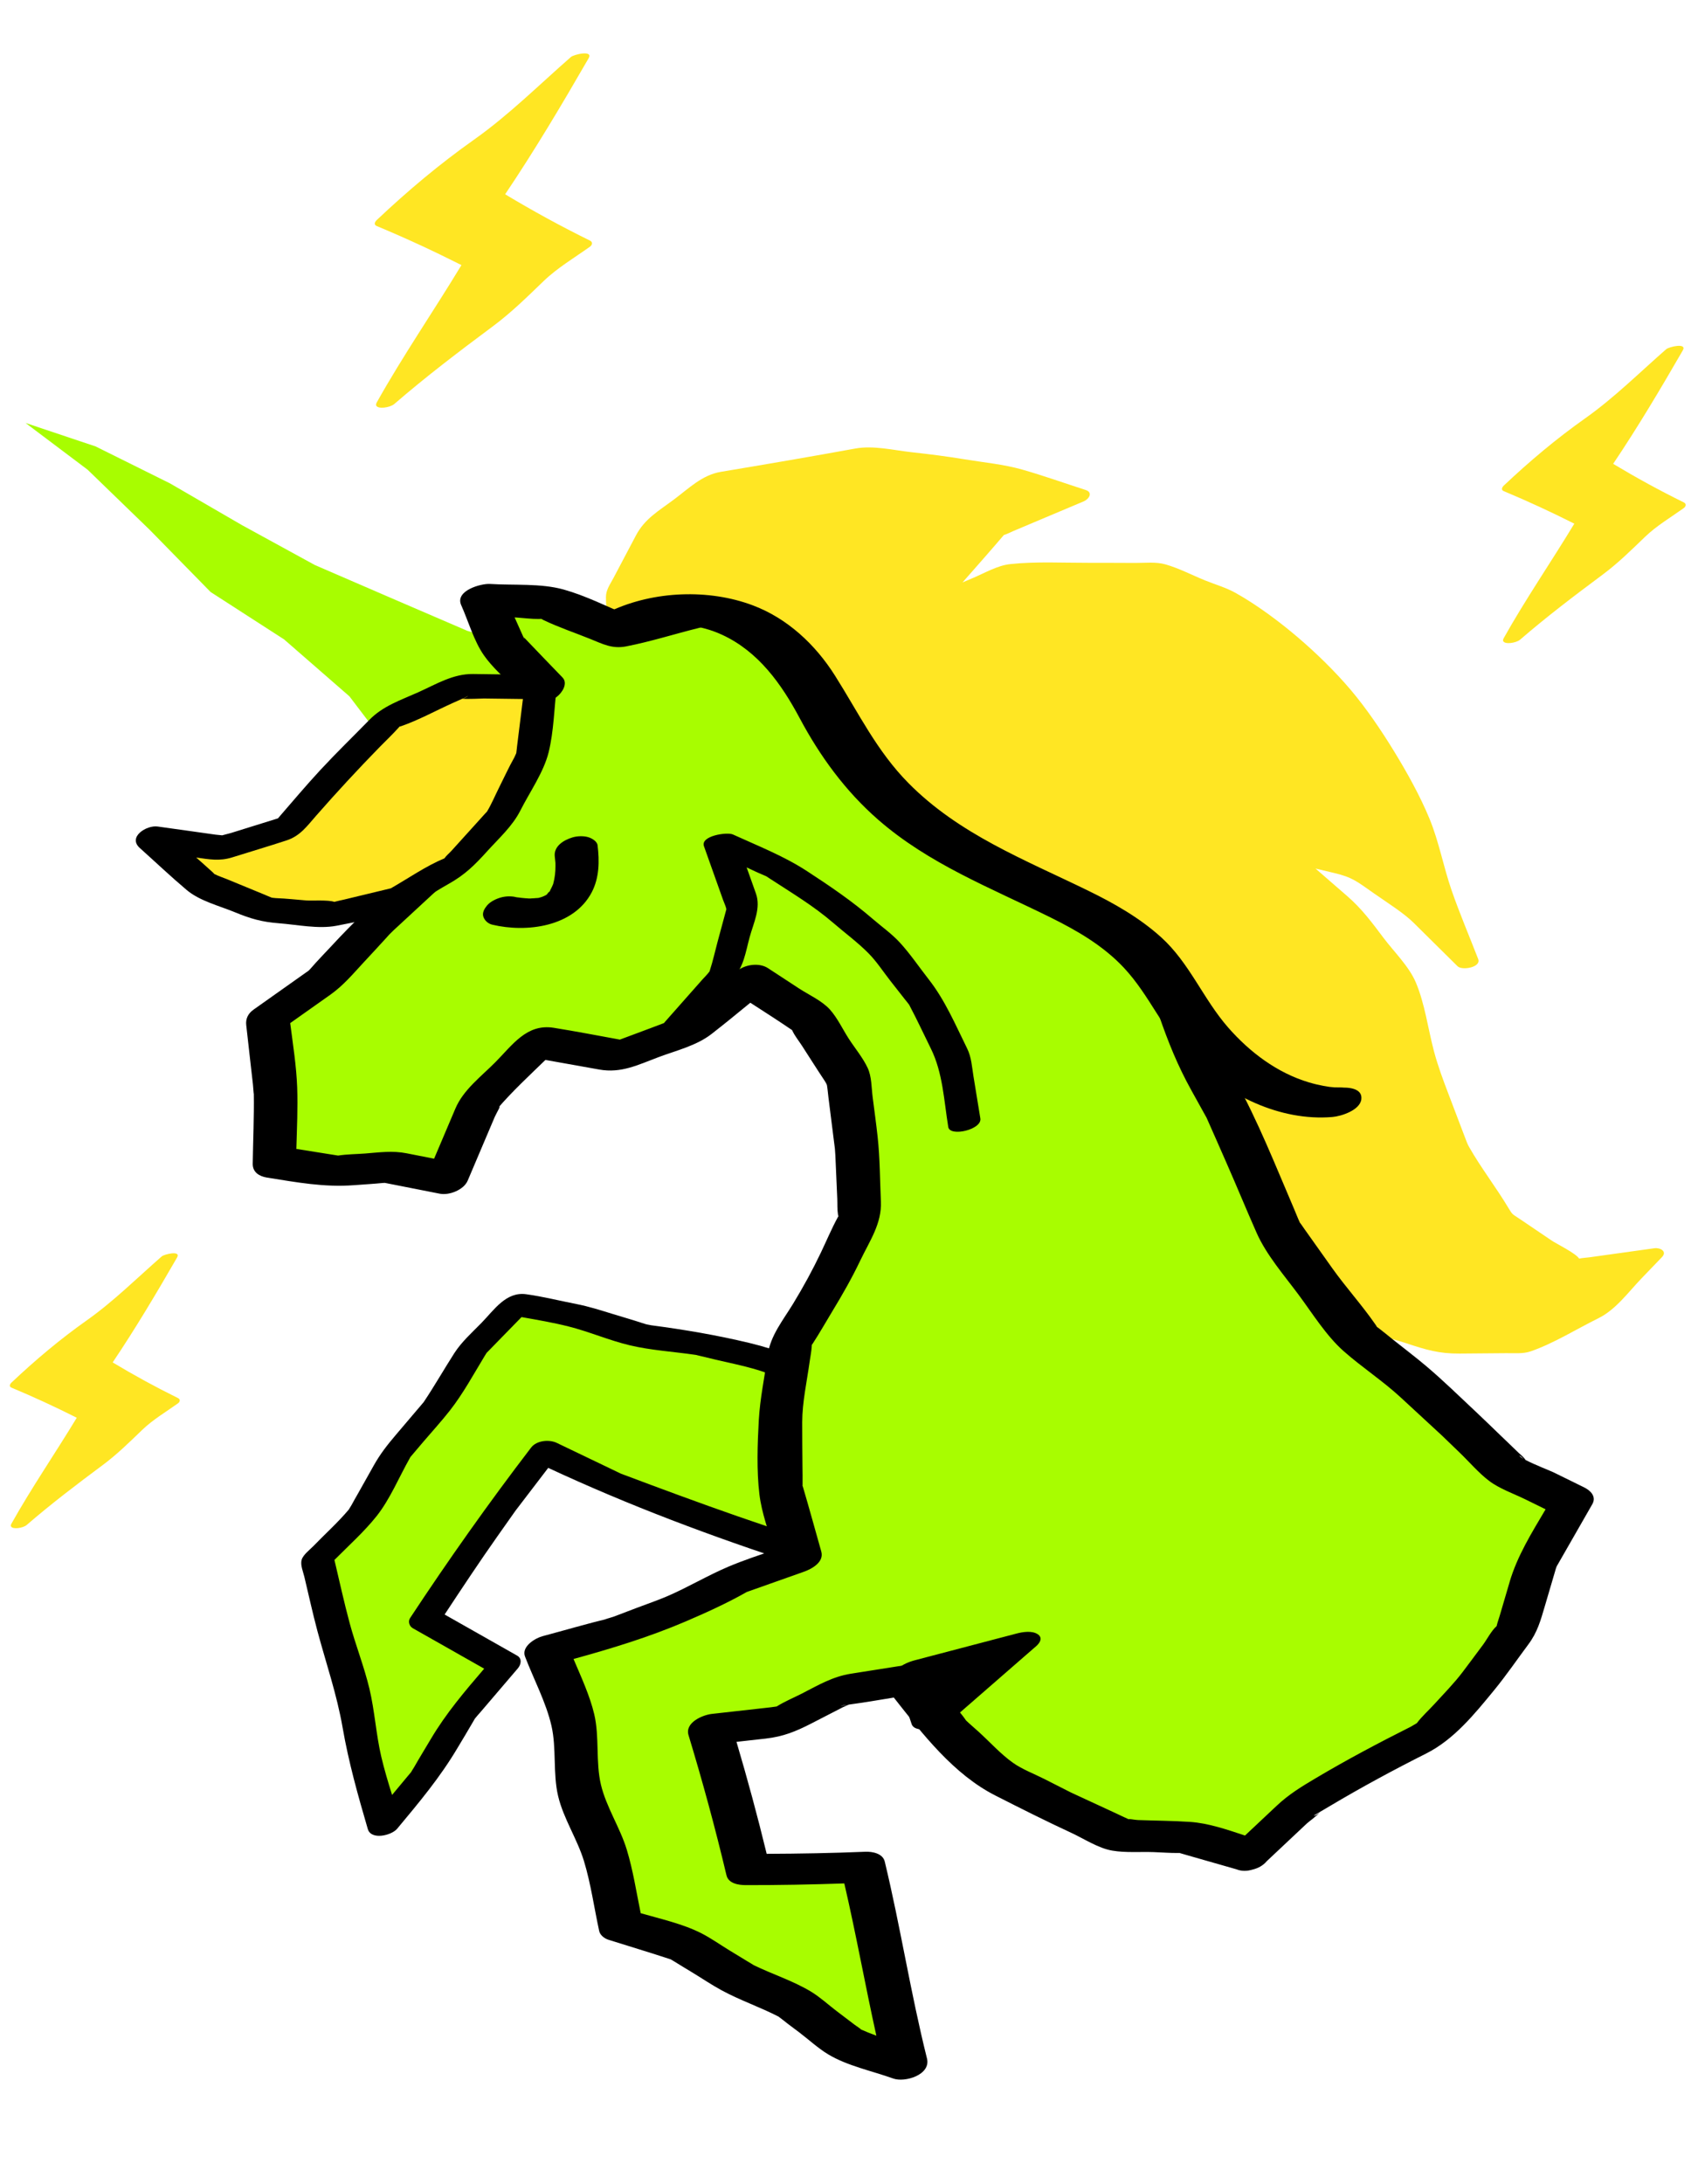 <svg height="180" viewBox="0 0 140 180" width="140" xmlns="http://www.w3.org/2000/svg"><g fill="none" fill-rule="evenodd"><path d="m0 0h140v180h-140z"/><path d="m7.224 35.209 5.132 4.969 5.008 5.11 6.061 3.908 5.385 4.689 4.414 5.804 5.585 3.473 2.884-5.911 3.872-6.644-7.053-2.127-6.276-2.701-6.273-2.713-6.007-3.286-5.942-3.445-6.13-3.043-5.778-1.935z" fill="#a8fd00" transform="translate(0 3.5)"/><g transform="translate(.205 3.6)"><path d="m136.208 99.267c-1.79.25-3.58.498-5.37.749-.256.035-.573.046-.843.107-.249-.425-1.918-1.252-2.235-1.468l-2.62-1.772c-.659-.446-.627-.352-.953-.898-1.027-1.723-2.274-3.321-3.265-5.062-.134-.235-.215-.457-.407-.966l-1.284-3.375c-.454-1.193-.887-2.343-1.212-3.574-.483-1.827-.753-3.927-1.496-5.662-.56-1.312-1.8-2.517-2.654-3.652-.956-1.272-1.786-2.394-2.98-3.433l-2.63-2.283 1.525.362c1.534.364 1.883.698 3.347 1.72 1.175.818 2.422 1.602 3.214 2.384l3.63 3.589c.368.364 1.962.087 1.697-.598-.731-1.885-1.53-3.756-2.193-5.665-.67-1.933-1.041-4.01-1.822-5.9-.772-1.876-1.871-3.843-2.933-5.576-1.04-1.698-2.274-3.518-3.562-5.04-1.28-1.512-2.862-3.053-4.37-4.338-1.522-1.298-3.387-2.684-5.131-3.658-.77-.43-1.69-.696-2.508-1.026-1.066-.433-2.155-1.005-3.263-1.32-.783-.225-1.663-.117-2.479-.12-1.285-.003-2.569-.014-3.854-.01-2.126.006-4.355-.12-6.466.106-1.057.113-2.085.724-3.054 1.135l-.88.374c1.143-1.298 2.287-2.594 3.41-3.908.017-.006.017-.008.038-.014.248-.07.494-.208.733-.309l2.257-.952 3.547-1.494c.445-.186.793-.74.165-.94-1.739-.56-3.468-1.179-5.223-1.68-1.547-.44-3.197-.59-4.786-.852-1.442-.238-2.87-.42-4.323-.578-1.515-.166-3.153-.58-4.667-.305-3.684.672-7.37 1.301-11.062 1.916-1.562.26-2.63 1.348-3.885 2.284-1.252.935-2.402 1.578-3.13 2.957-.618 1.167-1.234 2.334-1.85 3.502-.284.536-.624.985-.625 1.579-.006 1.94.684 4.082 1.004 6 .823 1.804 1.563 3.67 2.473 5.43.786 1.517 2.18 2.834 3.255 4.157 2.12 2.603 4.417 5.08 7.06 7.145 2.85 2.223 5.186 4.463 8.235 6.65 3.245 2.328 6.47 4.508 9.59 7.017.288.233.748.633 1.267 1.081l2.83 2.439c1.274 1.099 2.726 1.866 4.173 2.724 2.9 1.72 5.512 3.807 8.26 5.756 1.04.742 2.082 1.483 3.125 2.223.682.485.8.54 1.234 1.03 1.256 1.422 2.476 3.036 3.9 4.292 1.538 1.358 3.301 2.523 4.93 3.768 1.281.978 3.122 1.274 4.63 1.776 1.631.541 2.716.87 4.41.856 1.284-.012 2.568-.022 3.852-.032.662-.007 1.382.068 2.014-.15 1.91-.661 3.771-1.833 5.585-2.729 1.44-.71 2.458-2.143 3.557-3.287l1.682-1.748c.46-.478-.148-.797-.614-.734" fill="#ffe623"/><path d="m67.819 110.348-4.855-1.921-5.158-1.237-5.284-.751-5.081-1.561-5.041-.985-3.639 3.729-2.848 4.549-3.47 4.085-2.65 4.712-3.836 3.973 1.348 5.587 1.629 5.406.969 5.568 1.54 5.276 3.468-4.158 2.859-4.818 3.627-4.242-6.538-3.702 3.105-4.706 3.191-4.523 3.517-4.597 5.467 2.621 5.438 1.974 5.435 2.001 5.467 1.918 5.59 1.496-1.459-5.238-1.234-5.331z" fill="#a8fd00"/><path d="m51.079 117.879c-.042-.017-.071-.027-.088-.033-.132-.06-.262-.125-.392-.188l-1.755-.842-3.141-1.506c-.627-.3-1.665-.209-2.121.389-3.504 4.577-6.803 9.236-9.977 14.047-.188.285-.06.673.223.835 1.963 1.111 3.926 2.222 5.888 3.335-1.599 1.864-3.135 3.664-4.4 5.798-.456.77-.927 1.53-1.369 2.307-.037.065-.228.357-.261.426-.101.122-.205.244-.305.363l-1.26 1.512c-.328-1.054-.648-2.11-.896-3.174-.427-1.836-.534-3.745-.971-5.578-.436-1.826-1.14-3.593-1.629-5.405-.464-1.722-.846-3.471-1.257-5.208 1.17-1.18 2.455-2.327 3.482-3.618 1.105-1.395 1.845-3.206 2.721-4.752.037-.063.054-.097.065-.119.023-.024.053-.06.104-.12.318-.379.64-.755.96-1.132.727-.854 1.494-1.688 2.185-2.572 1.085-1.382 1.961-3 2.873-4.502.052-.085.108-.172.163-.26.024-.02.06-.058.115-.114l1.22-1.25 1.538-1.576c1.296.23 2.598.451 3.868.77 1.707.428 3.347 1.148 5.06 1.555 1.742.414 3.59.522 5.361.78.055.009.086.013.111.016l.141.036c.474.119.952.227 1.427.342 1.057.253 2.136.463 3.182.763 1.576.45 3.109 1.163 4.635 1.79 1.344 4.454 2.436 8.961 3.643 13.45-6.484-1.877-12.818-4.185-19.143-6.565m22.312 7.807c-1.456-5.23-2.67-10.497-4.249-15.692-.09-.296-.344-.46-.66-.526-2.293-.908-4.492-1.816-6.89-2.392-2.701-.647-5.36-1.098-8.117-1.461-.08-.011-.302-.06-.392-.078-.11-.033-.223-.065-.333-.103-.798-.262-1.608-.494-2.411-.74-1.01-.31-1.987-.626-3.02-.827-1.373-.268-2.754-.616-4.14-.808-1.665-.231-2.645 1.296-3.69 2.366-.785.803-1.63 1.548-2.239 2.495-.845 1.318-1.623 2.682-2.493 3.984-.012.016-.016.022-.023.036l-.032.037c-.175.215-.358.423-.537.633l-1.739 2.047c-.696.82-1.272 1.55-1.798 2.484l-1.335 2.375c-.171.305-.351.607-.514.916-.061.115-.23.36-.213.357-.895 1.068-1.973 2.031-2.938 3.031-.283.29-.845.711-.963 1.127-.12.422.123.981.221 1.39.358 1.489.682 2.99 1.078 4.47.72 2.684 1.604 5.228 2.08 7.969.498 2.867 1.258 5.557 2.076 8.356.276.943 1.958.527 2.416-.02 1.82-2.183 3.534-4.222 4.981-6.662.436-.732.882-1.46 1.307-2.201l.124-.215c.151-.193.322-.376.481-.56l3.06-3.58c.272-.32.37-.813-.061-1.056-1.991-1.129-3.984-2.256-5.975-3.384 1.43-2.169 2.862-4.33 4.359-6.453l1.419-2.01.08-.112.012-.016c.168-.223.34-.444.51-.666l2.163-2.828c6.631 3.09 13.52 5.673 20.483 7.934 1.903.617 3.877 1.056 5.811 1.573.645.172 2.378-.197 2.1-1.19" fill="#000"/><path d="m102.764 149.268-4.994-1.433-5.652-.199-5.122-2.369-4.977-2.523-4.118-3.719-3.318-4.166-5.384.848-4.966 2.557-5.906.664 1.763 5.788 1.368 5.754 4.966.005 4.559-.188 1.276 5.291.84 5.489 1.365 5.44-4.984-1.792-4.162-3.161-4.665-2.147-4.389-2.671-5.299-1.669-1.256-5.769-2.13-5.341-.545-5.795-2.186-5.721 5.561-1.487 5.203-1.985 5.038-2.434 5.097-1.804-1.561-5.494-.038-6.03.839-6.06 3.181-5.237 2.519-5.266-.256-5.801-.714-5.667-3.11-4.807-4.846-3.168-4.864 3.938-6.11 2.3-6.515-1.165-4.952 4.995-2.647 6.23-4.71-.927-4.717.363-4.824-.766.091-6.017-.65-5.742 4.706-3.331 4.031-4.368 4.099-3.788-3.387-2.898 4.636-3.998 3.552-5.121 5.06-3.898-3.266-3.395-1.707-3.815 5.648.363 5.78 2.329 5.456-1.387 5.399-1.34 5.674.056 5.422 1.776 4.996 2.744 3.529 4.519 4.646 3.314 3.335 4.554 1.657 5.505 2.855 4.78 2.577 4.978 1.77 5.133 2.639 4.757 2.188 4.96 2.164 5.041 3.167 4.456 3.353 4.319 4.296 3.427 3.977 3.671 3.935 3.783 5.349 2.626-2.97 5.18-1.578 5.371-3.341 4.466-3.744 4.114-5.367 2.697-5.13 3.043z" fill="#a8fd00"/><path d="m128.152 125.468c.074-.174.123-.233 0 0m-3.892 1.318-.81 2.755c-.082.276-.193.574-.259.867-.437.382-.8 1.11-1.13 1.548-.561.752-1.119 1.508-1.687 2.257-.704.925-1.528 1.758-2.31 2.618-.461.508-1.035 1.015-1.45 1.574-.179.096-.363.226-.467.277-2.681 1.349-5.271 2.717-7.85 4.248-1.184.702-2.244 1.345-3.246 2.29-.869.813-1.737 1.63-2.605 2.447-1.49-.49-3.025-1.024-4.54-1.124-1.425-.093-2.864-.1-4.293-.152-.306-.01-.903-.15-.71-.044-.383-.165-.759-.354-1.136-.528-1.21-.56-2.42-1.123-3.633-1.68-.016-.007-.018-.01-.029-.014l-.337-.17c-.633-.32-1.267-.643-1.9-.964-.829-.419-1.789-.778-2.548-1.315-1.024-.724-1.93-1.741-2.86-2.581-.334-.303-.69-.599-1.018-.915-.015-.026-.055-.082-.124-.177-.205-.288-.442-.557-.663-.833-.82-1.028-1.639-2.056-2.458-3.086-.323-.405-.954-.586-1.456-.508-1.6.253-3.201.501-4.8.757-1.496.238-2.663.932-4.003 1.62-.683.352-1.449.664-2.105 1.078-.16.023-.322.05-.477.067l-4.87.546c-.751.084-2.24.707-1.92 1.755 1.166 3.84 2.2 7.64 3.128 11.544.167.697 1.029.81 1.605.81 2.712.004 5.407-.047 8.11-.14.97 4.174 1.716 8.37 2.642 12.547-.444-.162-.88-.336-1.306-.527.142.043-.302-.234-.467-.359l-1.52-1.154c-.678-.517-1.348-1.135-2.08-1.58-1.475-.896-3.185-1.434-4.74-2.193-.023-.024-.344-.209-.518-.315-.49-.3-.983-.599-1.475-.897-.763-.466-1.514-1.001-2.31-1.408-1.524-.779-3.338-1.177-5.013-1.66-.358-1.745-.633-3.548-1.15-5.242-.553-1.814-1.692-3.506-2.13-5.351-.444-1.872-.11-3.93-.551-5.802-.363-1.53-1.074-3.06-1.708-4.554 3.138-.864 6.21-1.798 9.233-3.089 1.685-.72 3.446-1.521 5.04-2.427l.01-.006.249-.089 1.763-.624 2.69-.952c.656-.232 1.693-.792 1.442-1.673-.505-1.776-.99-3.559-1.514-5.33-.015-.045-.023-.062-.032-.067.002-.036.004-.071.004-.13.01-.49-.005-.98-.008-1.468-.007-1.218-.026-2.437-.022-3.656.005-1.657.384-3.34.612-4.981.058-.419.147-.845.174-1.267.005-.06.005-.095.005-.131.014-.014.034-.034.057-.072.573-.874 1.088-1.79 1.63-2.683.844-1.39 1.61-2.728 2.31-4.194.776-1.617 1.779-3.043 1.7-4.853-.08-1.778-.076-3.58-.27-5.349-.118-1.09-.273-2.177-.41-3.265-.1-.783-.076-1.692-.414-2.41-.393-.839-1.053-1.627-1.556-2.404-.494-.765-.942-1.724-1.555-2.403-.655-.726-1.75-1.215-2.552-1.74-.85-.556-1.698-1.112-2.549-1.667-.723-.473-1.875-.313-2.528.217-.85.687-1.699 1.374-2.548 2.063-.561.452-1.121.906-1.682 1.36-.276.224-.829.493-.492.373-1.646.643-3.308 1.254-4.965 1.873-1.816-.33-3.63-.682-5.453-.973-2.222-.356-3.393 1.403-4.812 2.835-1.17 1.18-2.635 2.265-3.295 3.818l-1.757 4.135-2.277-.448c-1.147-.226-2.238-.073-3.4.019-.737.056-1.502.056-2.23.17l-.005.001c-.21-.036-.42-.067-.63-.1-.939-.15-1.876-.3-2.815-.448.046-1.689.129-3.387.068-5.069-.065-1.762-.35-3.539-.575-5.299l3.323-2.35c1.048-.743 1.839-1.687 2.711-2.63.633-.685 1.272-1.364 1.898-2.057l.24-.267c.104-.1.304-.3.356-.35l3.615-3.34c.583-.538.898-1.208.192-1.811l-2.428-2.08 2.8-2.414c1.119-.964 1.836-2.092 2.682-3.31.539-.78 1.205-1.554 1.656-2.39l.088-.157c.196-.161.403-.31.602-.463l4.268-3.29c.407-.312.924-1.078.448-1.573-1.067-1.109-2.14-2.212-3.2-3.328.047.05.126.337-.079-.126-.208-.471-.42-.94-.63-1.41l-.04-.087.174.01c.604.04 1.224.125 1.828.118.09-.002.15-.006.192-.011.04.026.101.06.197.106 1.237.591 2.567 1.035 3.838 1.548 1.035.417 1.81.84 2.96.618 2.024-.393 4.015-1.03 6.015-1.526 1.34-.334 2.682-.666 4.02-1 .13-.03.257-.063.387-.094.52.092 1.15.007 1.671.012.742.007 1.483.014 2.223.023.297.002.833.1 1.239.077.121.035.247.065.35.1l2.055.672 1.873.615c.179.058.356.124.536.175.03.009.042.011.06.015 1.101.57 2.177 1.196 3.265 1.794.447.244.888.506 1.344.736.012.007.016.007.027.012l.258.331 2.62 3.356c1.276 1.63 3.285 2.74 4.978 3.902.091.063.185.132.278.2.008.01.004.006.014.021.365.515.747 1.02 1.12 1.529.688.94 1.5 1.862 2.097 2.862-.347-.582.104.511.172.741l.65 2.152c.27.898.465 1.86.889 2.698.893 1.769 2.105 3.376 3.03 5.13.662 1.255 1.306 2.52 1.957 3.78.13.249.464 1.071.272.527.18.513.354 1.028.531 1.541.773 2.238 1.545 4.16 2.691 6.223l.986 1.778c.087.156.174.31.26.467v.002c.557 1.242 1.1 2.493 1.65 3.74.84 1.907 1.63 3.834 2.474 5.74.81 1.825 2.267 3.493 3.454 5.091 1.142 1.537 2.283 3.387 3.72 4.656 1.512 1.335 3.217 2.442 4.7 3.81 1.038.96 2.076 1.92 3.115 2.877l.22.203.07.065c.483.469.971.935 1.455 1.402.79.758 1.549 1.66 2.422 2.325.862.656 2.039 1.06 3.009 1.536l1.66.815c-1.147 1.939-2.334 3.834-2.972 6.004m-54.734 10.13c.058-.01.115-.02.172-.026-.373.107-.92.12-.172.025m-37.97-43.034c.165 0 .173.022 0 0m-6.314-17.487c-.14.123-.22.158 0 0m100.184 40.237c-.195-.111-.335-.21-.338-.27-.003-.03.19.144.338.27m4.991 2.348c-.846-.416-1.692-.832-2.54-1.247-.19-.095-1.548-.624-2.295-1.014-.019-.028-.05-.07-.1-.134-.135-.166-.319-.306-.472-.454l-1.53-1.47c-.672-.646-1.339-1.298-2.02-1.936-1.35-1.263-2.684-2.573-4.098-3.764-.877-.74-1.795-1.432-2.691-2.147-.41-.327-.812-.666-1.23-.981-.053-.04-.086-.062-.113-.077-.02-.039-.052-.095-.123-.196-1.108-1.605-2.434-3.058-3.566-4.65l-2.303-3.241c-.145-.205-.345-.51-.355-.492-.172-.364-.317-.748-.474-1.116-1.543-3.594-2.98-7.26-4.878-10.68-.519-.936-1.093-1.862-1.568-2.82.03.021-.155-.458-.226-.663l-.674-1.957c-.672-1.95-1.462-3.649-2.411-5.481-.907-1.752-1.87-3.429-2.882-5.122-.278-.466-.547-.938-.834-1.398-.06-.096-.118-.195-.176-.295l-.015-.05c-.35-1.141-.688-2.288-1.03-3.43-.228-.751-.38-1.595-.774-2.279-.57-.988-1.388-1.895-2.061-2.814-.485-.66-.922-1.422-1.545-1.958-.837-.723-1.836-1.31-2.736-1.953-.468-.334-.93-.677-1.404-1.003-.096-.065-.194-.134-.289-.206l-.003-.005c-.698-.905-1.408-1.8-2.112-2.701-.494-.633-.964-1.451-1.609-1.944-.829-.632-1.931-1.06-2.843-1.56-1.773-.973-3.377-1.631-5.304-2.264-.903-.296-1.836-.713-2.773-.887-1.014-.19-2.164-.07-3.192-.08-1.026-.01-2.106-.121-3.129-.031-.972.085-1.96.447-2.901.682-1.858.46-3.716.926-5.57 1.398l-2.06.524c-1.718-.729-3.459-1.601-5.235-2.099-1.877-.526-4.131-.336-6.075-.461-.73-.048-2.91.549-2.374 1.747.591 1.321 1.043 2.95 1.873 4.135.68.972 1.653 1.835 2.547 2.69l-3.03 2.333c-1.18.91-1.853 1.92-2.708 3.154-.576.833-1.19 1.648-1.736 2.502-.096.151-.207.312-.229.362-.121.102-.247.202-.363.303l-4.034 3.478c-.603.521-.882 1.222-.192 1.811l2.47 2.115c-1.79 1.658-3.55 3.318-5.21 5.118-.606.654-1.239 1.291-1.82 1.968-.05.06-.103.11-.15.153l-.53.375-4.017 2.843c-.44.312-.655.744-.595 1.27l.34 3.022.214 1.88c.013.12.058.81.07.757.028 1.918-.06 3.847-.089 5.766-.01.704.542 1.037 1.175 1.14 2.464.39 4.711.816 7.196.625.786-.06 1.575-.103 2.36-.181.07-.008.115-.006.163-.008l.454.09 4.078.803c.78.153 1.973-.316 2.298-1.076l1.323-3.117.91-2.14c.12-.285.702-1.239.215-.672 1.213-1.416 2.612-2.711 3.962-4.02 1.482.263 2.963.529 4.444.793 1.794.321 3.189-.385 4.856-1.013 1.474-.556 3.148-.945 4.403-1.923 1.079-.84 2.135-1.706 3.191-2.571 1.152.742 2.305 1.483 3.437 2.252l.006.004c.013.03.024.057.047.101.205.414.517.8.768 1.188.628.971 1.245 1.952 1.887 2.915.094.142.143.257.17.325.057.33.082.674.124 1.006l.432 3.434.102.805c.002.061.03.385.038.556l.157 3.565c.018.421-.01.878.057 1.294.012.077.025.12.04.15-.017.021-.033.047-.056.088-.51.938-.929 1.94-1.389 2.902-.703 1.471-1.437 2.812-2.285 4.207-.833 1.372-1.883 2.636-2.106 4.243-.244 1.766-.629 3.57-.73 5.351-.11 1.96-.187 4.171.049 6.12.185 1.525.753 3.084 1.24 4.593-1.273.426-2.551.85-3.78 1.369-1.716.725-3.328 1.696-5.039 2.434-.848.366-1.737.662-2.6.993-.597.226-1.192.455-1.789.682-.264.1-1.34.38-.374.146-1.858.446-3.697.99-5.542 1.482-.614.164-1.753.856-1.442 1.672.707 1.851 1.737 3.78 2.18 5.706.43 1.875.106 3.928.551 5.8.437 1.847 1.576 3.537 2.13 5.353.567 1.863.841 3.865 1.256 5.769.072.333.437.613.744.71 1.717.54 3.443 1.06 5.154 1.622.055.029.129.074.229.135.5.316 1.011.615 1.516.925.807.489 1.6 1.026 2.428 1.477 1.523.831 3.189 1.391 4.73 2.187.004.006.008.011.025.024.107.088.224.165.332.252.428.35.881.671 1.32 1.004.785.597 1.553 1.31 2.397 1.82 1.569.95 3.644 1.375 5.367 1.995.963.347 3.122-.302 2.783-1.655-1.349-5.385-2.18-10.827-3.481-16.223-.163-.677-1.029-.834-1.605-.81-2.716.113-5.416.16-8.13.171-.754-3.107-1.584-6.165-2.49-9.228l2.397-.268c1.458-.164 2.491-.586 3.792-1.255l2.587-1.331c.078-.04.317-.127.489-.217 1.239-.166 2.472-.375 3.706-.58 2.38 3.018 4.928 6.328 8.38 8.077 2.074 1.053 4.145 2.097 6.255 3.073 1.054.486 2.221 1.27 3.38 1.465 1.094.187 2.32.083 3.427.122.679.024 1.365.082 2.045.073.029 0 .038-.002.058-.005.202.056.404.117.606.176 1.367.39 2.735.782 4.103 1.174.428.172.886.155 1.317.024.456-.107.88-.333 1.176-.691 1.1-1.036 2.202-2.071 3.304-3.106.16-.152.797-.596 1.064-.916-.26.272-.798.404-.177.078.075-.04.148-.09.224-.133.04-.055.068-.105.076-.146-.01.049-.033.095-.064.139.279-.161.554-.329.83-.492 2.6-1.543 5.19-2.943 7.89-4.3 2.294-1.154 3.99-3.254 5.612-5.23.987-1.203 1.874-2.505 2.805-3.752.753-1.007 1.018-1.976 1.373-3.185.302-1.027.602-2.055.907-3.083.018-.063.041-.119.063-.172.122-.223.252-.441.378-.66l2.559-4.464c.362-.632-.152-1.13-.666-1.382" fill="#000"/><path d="m108.608 145.76c.02-.021.041-.04.058-.062l-.013.008c-.012.017-.03.035-.045.054" fill="#000"/><path d="m44.365 53.022-6.529-.085-5.946 2.665-4.588 4.693-3.783 4.315-5.451 1.699-5.728-.805 4.209 3.771 5.097 2.098 5.462.419 5.364-1.292 4.905-2.736 3.761-4.156 2.535-5.024z" fill="#ffe623"/><path d="m42.426 57.913c-.023.179-.036.37-.064.553-.026.043-.103.249-.17.373-.456.806-.842 1.664-1.26 2.49-.322.642-.611 1.335-.983 1.955-.023.022-.06.06-.134.14l-.887.982-1.919 2.12c-.164.181-.425.394-.57.611-1.515.627-2.984 1.65-4.405 2.463-.006.002-.006.003-.011.006-.289.072-.578.14-.867.209l-2.994.721c-.258.062-.541.113-.807.188-.456-.174-1.91-.087-2.237-.111-.85-.065-1.708-.167-2.562-.197-.133-.004-.294-.032-.359-.04-.2-.075-.396-.167-.591-.247l-3.058-1.259c-.353-.145-.74-.268-1.079-.443-.018-.025-.056-.066-.137-.142-.447-.41-.906-.81-1.359-1.216 1.053.15 1.917.315 2.95-.006 1.496-.468 3-.915 4.492-1.402 1.127-.368 1.675-1.159 2.437-2.028 1.715-1.956 3.453-3.834 5.271-5.694.511-.521 1.048-1.029 1.539-1.573.034-.038.043-.053.068-.084.038-.008.064-.012.123-.031 1.455-.503 2.865-1.284 4.27-1.915.26-.117.532-.232.795-.355.418.05 1.632-.019 1.772-.017l3.22.042c-.16 1.303-.322 2.605-.484 3.907m-4.492-3.94c.063-.031.13-.053.192-.087.525-.28.078.031-.192.087m6.672-1.93c-.048-.005-.08-.022-.133-.023l-5.669-.074c-1.66-.022-3.039.838-4.536 1.51-1.463.655-2.898 1.122-4.025 2.275-1.347 1.379-2.738 2.727-4.049 4.141-1.194 1.29-2.33 2.641-3.483 3.97l-2.029.632c-.617.192-1.235.383-1.85.576-.113.036-.48.12-.717.19-.21-.023-.463-.045-.552-.056l-1.91-.27-2.865-.4c-.9-.128-2.486.857-1.464 1.772 1.284 1.15 2.54 2.343 3.856 3.453 1.082.913 2.674 1.301 3.968 1.834 1.312.54 2.23.806 3.641.914 1.512.115 3.237.49 4.744.206 1.683-.321 3.486-.696 5.113-1.232 1.443-.477 2.81-1.479 4.132-2.215 1.347-.752 2.155-1.554 3.192-2.702.97-1.072 2.081-2.061 2.736-3.36.76-1.503 1.91-3.133 2.32-4.773.435-1.745.46-3.692.68-5.48.082-.65-.475-.911-1.1-.888" fill="#000"/><path d="m51.033 48.09s10.552-4.93 16.595 6.959c8.208 16.148 23.196 13.383 28.727 23.375 5.532 9.993 13.562 9.278 13.562 9.278l-14.125-28.61-25.31-15.82-18.605.174z" fill="#ffe623"/><path d="m51.878 48.54c.201-.092.976-.35.239-.114.276-.088.55-.174.831-.25.17-.043.339-.084.509-.123.245-.052.242-.053-.011-.003.134-.025.269-.046.404-.067 1.767-.253 3.688-.101 5.485.731 3 1.389 4.892 4.052 6.404 6.888 1.673 3.135 3.764 5.995 6.448 8.339 4.197 3.664 9.297 5.63 14.223 8.065 2.2 1.09 4.341 2.328 6.036 4.133 2.152 2.292 3.29 5.28 5.54 7.528 2.993 2.992 7.326 5.142 11.651 4.786.743-.06 2.285-.556 2.399-1.46.12-.971-1.204-1.003-1.839-.95.812-.066.004-.013-.371-.033-.49-.026-1.288-.166-2.117-.413-2.616-.781-4.874-2.486-6.656-4.523-2.053-2.346-3.179-5.31-5.513-7.425-1.782-1.614-3.9-2.814-6.051-3.861-5.227-2.551-10.624-4.635-14.796-8.856-2.607-2.64-4.102-5.769-6.053-8.854-1.618-2.56-3.923-4.722-6.787-5.795-3.63-1.363-8.123-1.185-11.665.449-.598.275-1.702.97-1.117 1.741.547.72 2.165.363 2.807.067m28.182 36.582c-.128-.791-.166-1.593-.524-2.314-.978-1.979-1.815-3.973-3.18-5.713-.784-.999-1.519-2.097-2.382-3.032-.645-.7-1.468-1.286-2.19-1.906-1.737-1.497-3.503-2.697-5.429-3.953-1.92-1.255-4.052-2.086-6.137-3.037-.477-.215-2.69.108-2.382.971l1.581 4.439c.085.24.217.496.267.746 0 .005.032-.122-.047.18-.222.834-.45 1.667-.676 2.501-.213.789-.387 1.602-.642 2.377-.012.034-.018.055-.023.075l-.003.004c-.173.24-.406.459-.602.68l-3.067 3.468c-.424.48.362.703.7.715.62.022 1.335-.236 1.749-.705l3.185-3.598c.865-.981 1-2.108 1.341-3.372.33-1.219.95-2.408.519-3.622l-.763-2.144c.457.212.912.437 1.379.627.04.016.18.082.237.104.112.07.223.144.33.215 1.774 1.156 3.572 2.23 5.175 3.61.963.831 2.027 1.614 2.923 2.517.67.676 1.217 1.525 1.805 2.273l1.202 1.532c.11.14.227.273.328.415.01.016.015.022.022.03l.043.084c.616 1.16 1.168 2.358 1.75 3.534.984 1.99 1.074 4.275 1.43 6.456.134.83 2.796.216 2.645-.71l-.563-3.447zm-39.683-12.52c2.842.678 6.706.179 8.202-2.66.631-1.198.647-2.573.485-3.885-.04-.325-.465-.567-.729-.653-.4-.131-.934-.113-1.335.006-.726.218-1.57.726-1.463 1.591.03.235.051.47.064.706l-.017-.315c.023.484.006.973-.086 1.45-.018.093-.037.187-.062.28-.014.062-.124.412-.04.155.083-.256-.031.07-.058.13-.04.089-.083.178-.13.264-.038.07-.08.137-.121.205-.156.26.246-.308.057-.077-.108.133-.223.252-.342.372-.185.184.392-.318.098-.09-.055.043-.112.084-.172.123-.057.04-.117.075-.176.112.585-.377.292-.165.133-.089-.23.114-.667.23.021.016-.15.048-.298.095-.451.132-.067.016-.133.028-.2.042-.239.051.563-.093.322-.057l-.079.014c-.148.023-.298.038-.449.05-.132.012-.264.019-.398.021-.16.004-.474-.018.234.002l-.21-.003c-.23-.008-.457-.025-.686-.05-.176-.02-.352-.048-.527-.079-.29-.049.505.105.242.049l-.057-.014c-.45-.105-.883-.113-1.334.006-.395.106-.89.339-1.16.663-.206.247-.42.591-.305.93.112.323.394.573.729.653m44.983 58.479c-.47-.319-1.243-.194-1.745-.062-2.462.646-4.924 1.294-7.386 1.939l-1.056.278c-.42.109-1.467.492-1.553 1.065-.017.068-.019.14.004.21.446 1.324.89 2.648 1.334 3.97.159.476.898.473 1.28.445.64-.046 1.388-.252 1.882-.681 2.075-1.808 4.152-3.614 6.227-5.42.294-.256.587-.512.883-.768.312-.273.558-.684.13-.976" fill="#000"/><path d="m48.444 16.231c-2.415-1.19-4.7-2.438-7-3.82 2.456-3.65 4.681-7.397 6.882-11.209.405-.7-1.215-.316-1.457-.106-2.629 2.299-5.118 4.78-7.97 6.799-2.871 2.03-5.477 4.22-8.035 6.633-.16.153-.28.386-.007.5 2.388.995 4.678 2.057 6.985 3.218-2.306 3.813-4.82 7.455-6.999 11.346-.008.014-.002.021-.009.034-.034.055-.043.102-.032.141 0 .017 0 .032.005.046.005.004.006.008.01.014.139.303 1.116.175 1.48-.127h.001c2.626-2.27 5.342-4.333 8.124-6.402 1.542-1.146 2.815-2.408 4.201-3.74 1.132-1.089 2.536-1.916 3.813-2.828.201-.144.247-.38.008-.499m-33.97 95.387c-1.858-.915-3.617-1.877-5.39-2.94 1.895-2.816 3.611-5.706 5.31-8.646.35-.608-1.054-.275-1.263-.092-2.034 1.777-3.96 3.698-6.165 5.258-2.221 1.57-4.235 3.265-6.213 5.13-.14.131-.244.334-.007.432 1.838.766 3.601 1.584 5.377 2.477-1.779 2.94-3.717 5.75-5.398 8.751-.007.012-.002.017-.007.028-.03.05-.039.09-.028.124 0 .013 0 .028.005.039l.01.012c.119.264.966.15 1.282-.11 2.03-1.755 4.131-3.35 6.284-4.95 1.191-.887 2.176-1.862 3.249-2.893.874-.842 1.96-1.482 2.947-2.187.175-.125.215-.33.007-.433m124.152-73.813c-2.009-.989-3.91-2.03-5.827-3.179 2.048-3.045 3.904-6.17 5.74-9.348.38-.658-1.139-.298-1.365-.1-2.2 1.922-4.282 3.999-6.666 5.686-2.401 1.698-4.58 3.53-6.718 5.546-.15.143-.264.362-.007.467 1.987.83 3.893 1.714 5.813 2.679-1.923 3.18-4.018 6.218-5.836 9.462-.008.013-.002.019-.008.031-.032.053-.041.097-.03.134 0 .014 0 .03.005.042l.011.013c.128.285 1.045.162 1.386-.12 2.196-1.897 4.468-3.622 6.795-5.352 1.288-.958 2.353-2.013 3.513-3.128.945-.91 2.12-1.603 3.186-2.364.19-.135.233-.357.008-.47" fill="#ffe623"/></g></g></svg>